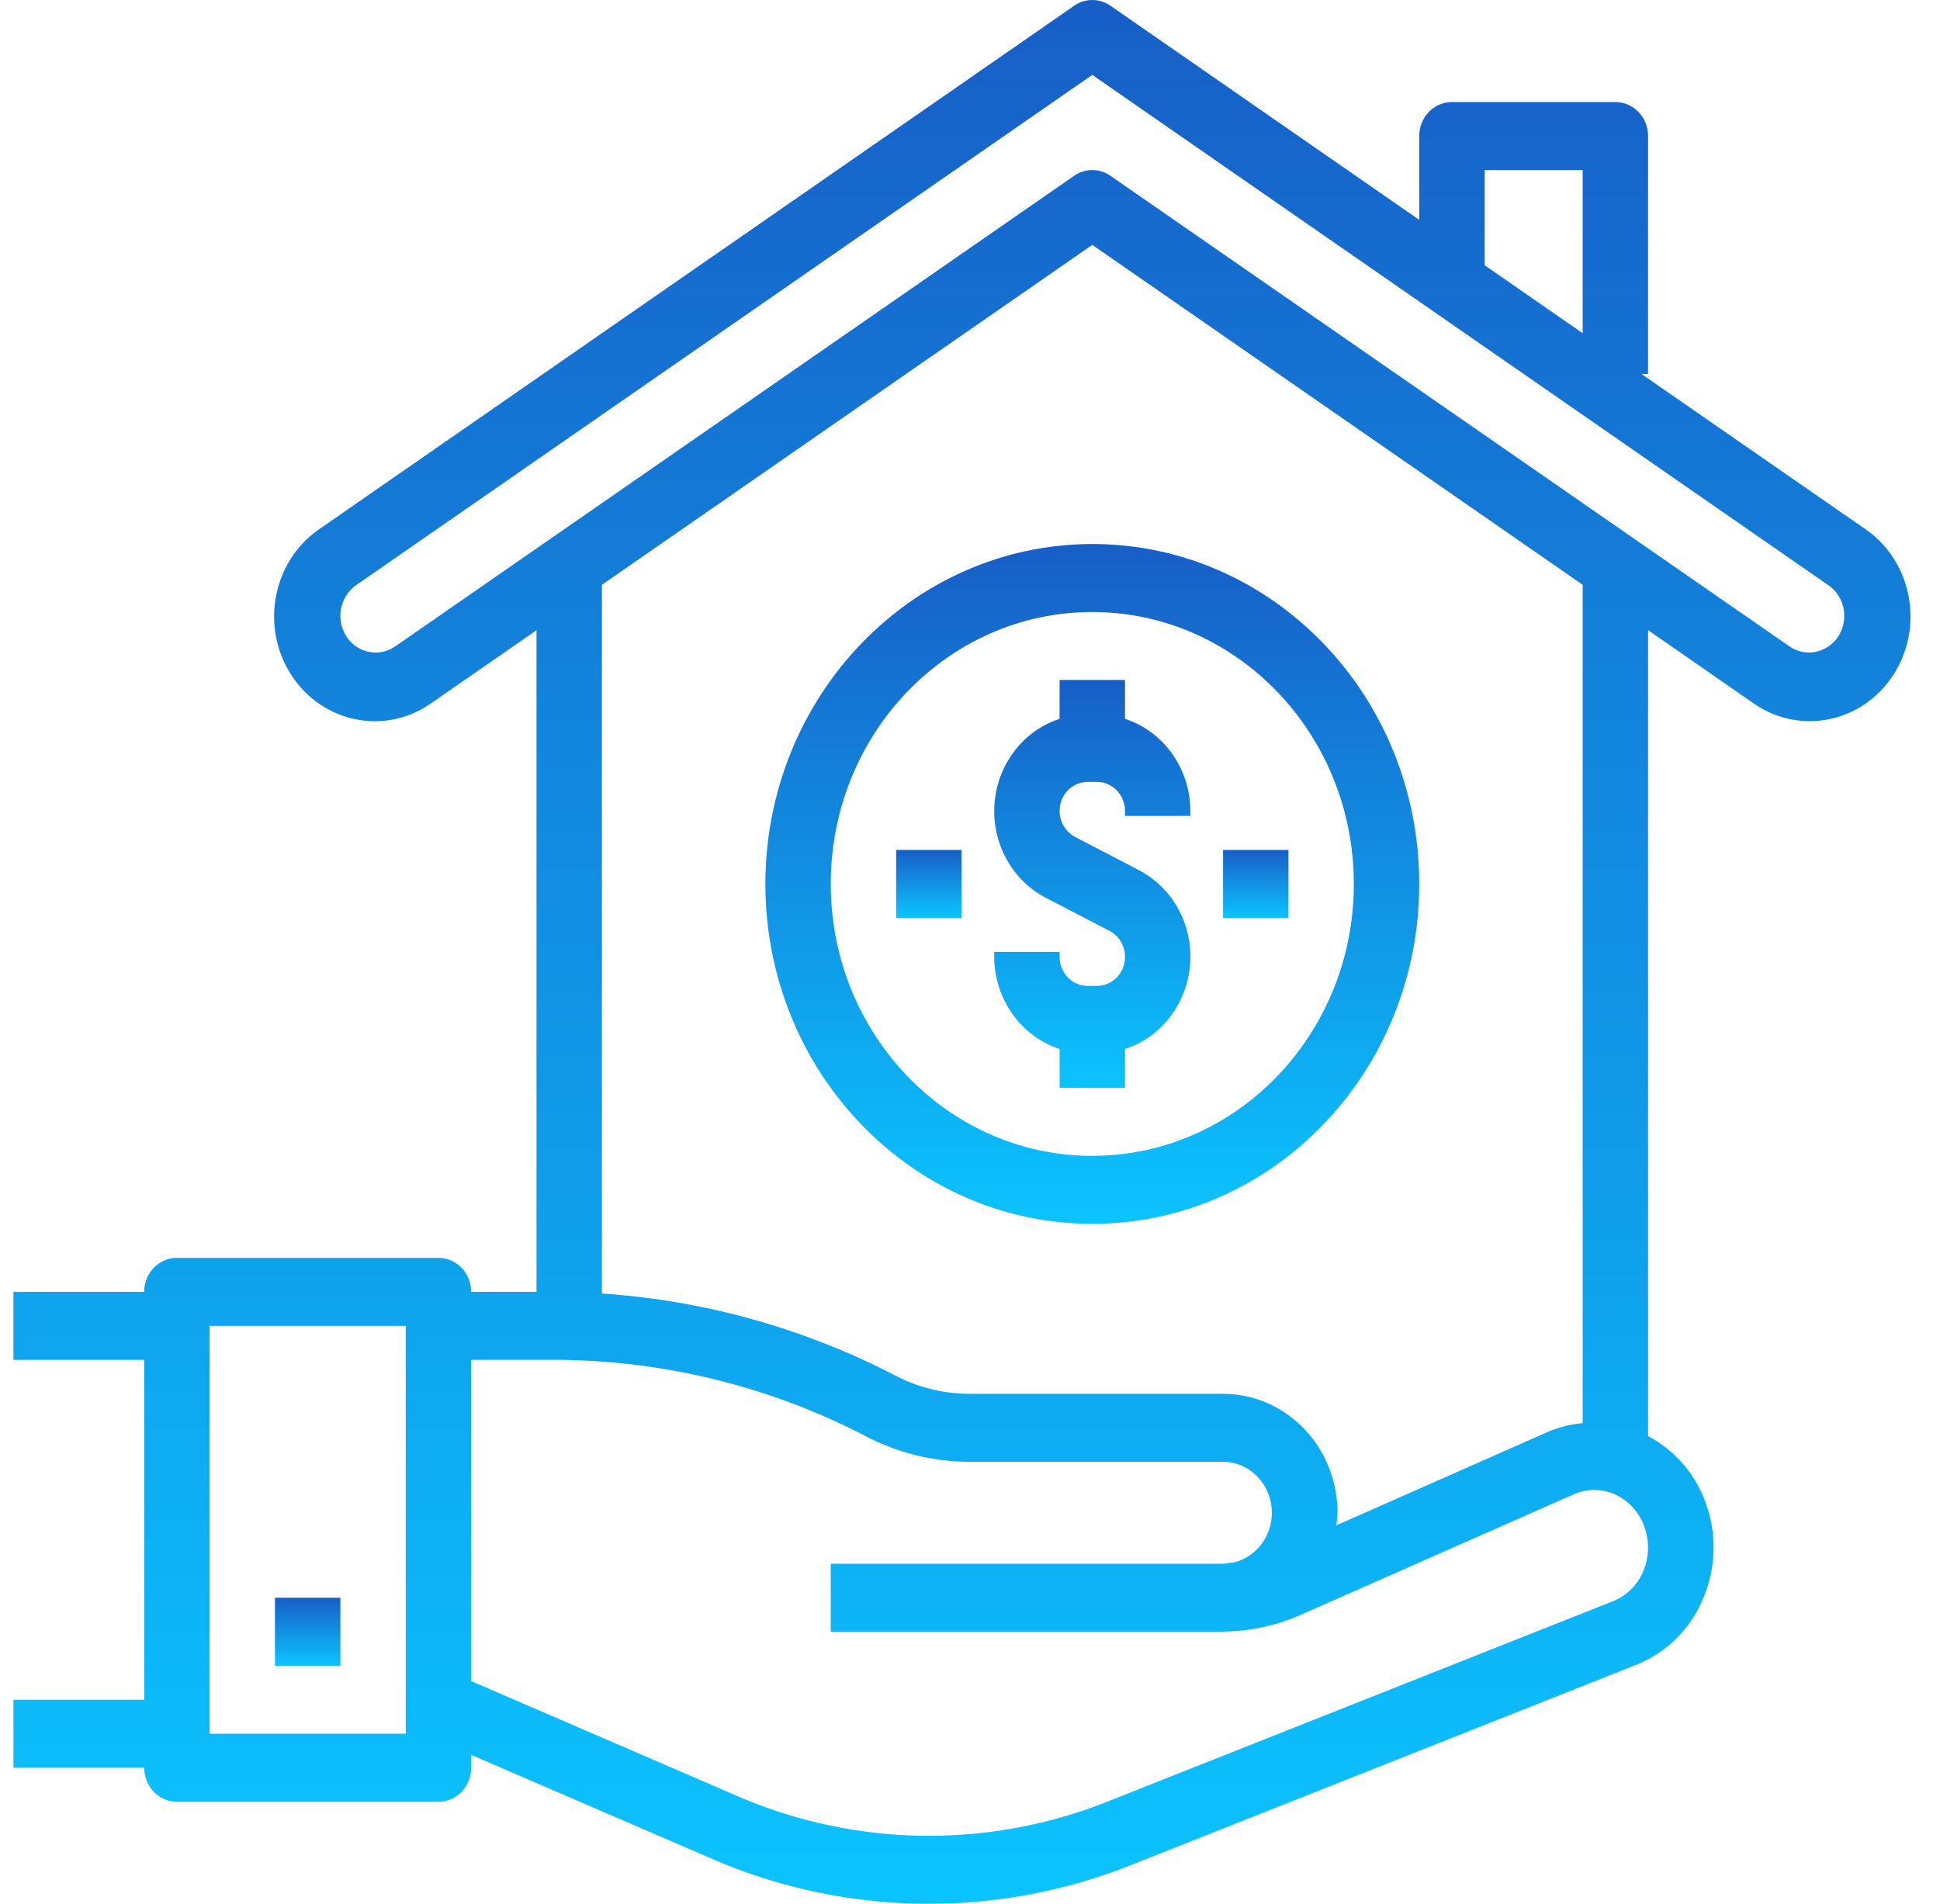 <svg width="54" height="53" fill="none" xmlns="http://www.w3.org/2000/svg"><path d="M51.954 14.753a2.994 2.994 0 00-.048-.033l-6.213-4.307h.181V3.788c0-.522-.407-.946-.91-.946h-4.55c-.502 0-.91.424-.91.946v2.333L30.91.16a.88.88 0 00-1.01 0L8.903 14.72c-1.297.88-1.663 2.685-.818 4.034.845 1.349 2.582 1.73 3.879.85l.048-.033 2.922-2.026v18.42h-1.82c0-.523-.407-.946-.91-.946h-7.28c-.502 0-.91.423-.91.946H.374v1.893h3.64v9.463H.374v1.893h3.64c0 .522.408.946.91.946h7.28c.503 0 .91-.424.91-.946v-.36l6.794 2.933a15.192 15.192 0 0011.581.132l14.058-5.573a3.37 3.37 0 001.858-1.842 3.63 3.63 0 00.054-2.717 3.39 3.39 0 00-1.585-1.805V17.543l2.922 2.027c1.28.906 3.023.563 3.895-.767.872-1.33.542-3.143-.737-4.05zm-40.66 33.513h-5.46V36.91h5.46v11.356zm30.03-43.531h2.73v4.542l-2.73-1.893v-2.65zm4.417 39.003a1.535 1.535 0 01-.843.839L30.84 50.15a13.427 13.427 0 01-10.24-.116l-7.486-3.233v-8.945h2.307a18.9 18.9 0 018.693 2.135 6.259 6.259 0 002.871.704h7.06c.753.004 1.36.644 1.356 1.428-.003.657-.44 1.225-1.055 1.374-.12.011-.237.037-.358.037H23.124v1.892h10.92c.019 0 .036-.005.055-.005a5.443 5.443 0 002.1-.462l7.609-3.36c.362-.16.772-.16 1.135 0 .376.167.672.485.819.882.154.405.147.857-.021 1.256zm-11.697-4.935h-7.059a4.496 4.496 0 01-2.057-.504 20.73 20.73 0 00-8.174-2.288v-19.73l13.65-9.464 13.65 9.463v23.34c-.329.029-.652.11-.958.238l-5.9 2.607c.017-.116.028-.232.033-.349 0-1.83-1.426-3.312-3.185-3.312zm16.772-20.758v-.003a.943.943 0 01-1.01-.05L30.909 4.894a.88.88 0 00-1.01 0l-18.896 13.1a.96.96 0 01-1.364-.284 1.052 1.052 0 01.273-1.419L30.404 2.085l20.493 14.21c.274.189.438.509.438.851.002.377-.198.724-.52.899z" fill="url(#paint0_linear_148_178)"/><path d="M9.474 44.481h-1.82v1.893h1.82V44.48z" fill="url(#paint1_linear_148_178)"/><path d="M33.017 25.833a2.666 2.666 0 00-1.319-1.61l-1.773-.923a.823.823 0 01-.348-1.084.775.775 0 01.694-.447h.266c.43.001.776.362.777.808v.138h1.82v-.138c-.004-1.176-.74-2.213-1.82-2.564V18.93h-1.82v1.084c-1.364.441-2.127 1.95-1.702 3.369.21.701.686 1.283 1.318 1.61l1.774.923c.384.2.54.685.348 1.084a.775.775 0 01-.695.447h-.265c-.43-.001-.777-.362-.778-.808V26.5h-1.82v.138c.005 1.176.741 2.213 1.82 2.564v1.083h1.82v-1.084c1.365-.441 2.127-1.95 1.703-3.369z" fill="url(#paint2_linear_148_178)"/><path d="M30.404 15.145c-5.023.005-9.094 4.239-9.1 9.463 0 5.226 4.074 9.463 9.1 9.463s9.1-4.236 9.1-9.463c0-5.227-4.074-9.463-9.1-9.463zm0 17.034c-4.02 0-7.28-3.39-7.28-7.571 0-4.181 3.26-7.57 7.28-7.57 4.02.004 7.276 3.39 7.28 7.57 0 4.181-3.26 7.57-7.28 7.57z" fill="url(#paint3_linear_148_178)"/><path d="M35.864 23.662h-1.82v1.892h1.82v-1.892z" fill="url(#paint4_linear_148_178)"/><path d="M26.764 23.662h-1.82v1.892h1.82v-1.892z" fill="url(#paint5_linear_148_178)"/><defs><linearGradient id="paint0_linear_148_178" x1="26.776" y1="0" x2="26.776" y2="53" gradientUnits="userSpaceOnUse"><stop stop-color="#175EC7"/><stop offset="1" stop-color="#0BC4FF"/></linearGradient><linearGradient id="paint1_linear_148_178" x1="8.564" y1="44.481" x2="8.564" y2="46.374" gradientUnits="userSpaceOnUse"><stop stop-color="#175EC7"/><stop offset="1" stop-color="#0BC4FF"/></linearGradient><linearGradient id="paint2_linear_148_178" x1="30.404" y1="18.93" x2="30.404" y2="30.286" gradientUnits="userSpaceOnUse"><stop stop-color="#175EC7"/><stop offset="1" stop-color="#0BC4FF"/></linearGradient><linearGradient id="paint3_linear_148_178" x1="30.404" y1="15.145" x2="30.404" y2="34.071" gradientUnits="userSpaceOnUse"><stop stop-color="#175EC7"/><stop offset="1" stop-color="#0BC4FF"/></linearGradient><linearGradient id="paint4_linear_148_178" x1="34.954" y1="23.662" x2="34.954" y2="25.554" gradientUnits="userSpaceOnUse"><stop stop-color="#175EC7"/><stop offset="1" stop-color="#0BC4FF"/></linearGradient><linearGradient id="paint5_linear_148_178" x1="25.854" y1="23.662" x2="25.854" y2="25.554" gradientUnits="userSpaceOnUse"><stop stop-color="#175EC7"/><stop offset="1" stop-color="#0BC4FF"/></linearGradient></defs></svg>